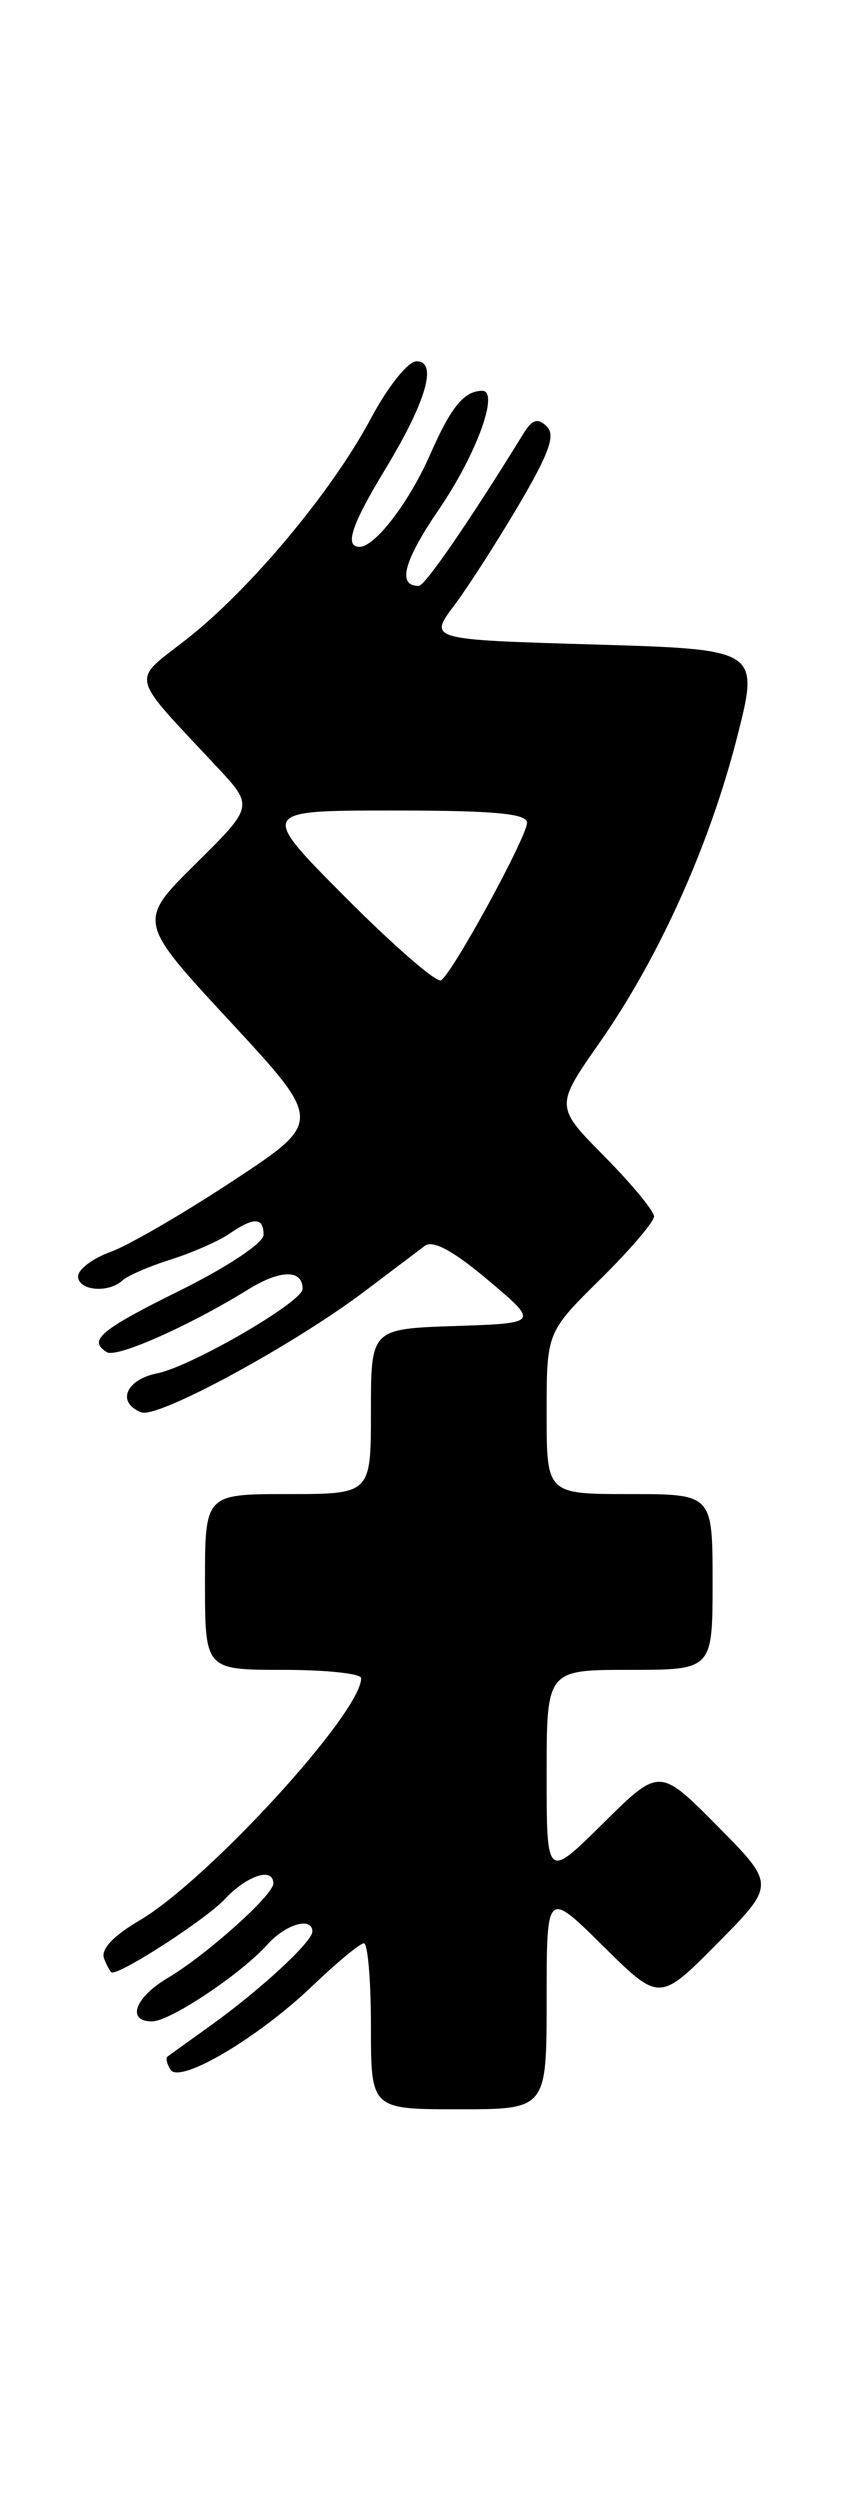<?xml version="1.0" encoding="UTF-8" standalone="no"?>
<!DOCTYPE svg PUBLIC "-//W3C//DTD SVG 1.1//EN" "http://www.w3.org/Graphics/SVG/1.1/DTD/svg11.dtd" >
<svg xmlns="http://www.w3.org/2000/svg" xmlns:xlink="http://www.w3.org/1999/xlink" version="1.1" viewBox="0 0 88 256">
 <g >
 <path fill="currentColor"
d=" M 56.00 204.78 C 56.00 193.56 56.00 193.56 61.78 199.28 C 67.56 205.00 67.56 205.00 73.50 199.00 C 79.44 193.00 79.44 193.00 73.50 187.00 C 67.56 181.00 67.56 181.00 61.78 186.72 C 56.00 192.44 56.00 192.44 56.00 181.72 C 56.00 171.00 56.00 171.00 64.50 171.00 C 73.00 171.00 73.00 171.00 73.00 162.00 C 73.00 153.00 73.00 153.00 64.50 153.00 C 56.00 153.00 56.00 153.00 56.00 144.72 C 56.00 136.43 56.00 136.43 61.50 131.00 C 64.53 128.01 67.00 125.12 67.00 124.57 C 67.00 124.01 64.72 121.25 61.93 118.43 C 56.86 113.30 56.86 113.30 61.45 106.73 C 67.52 98.05 72.69 86.56 75.51 75.50 C 77.80 66.50 77.80 66.50 60.86 66.00 C 43.91 65.50 43.91 65.50 46.53 62.00 C 47.97 60.08 50.96 55.42 53.18 51.65 C 56.29 46.35 56.93 44.54 56.00 43.65 C 55.08 42.78 54.52 42.95 53.65 44.36 C 48.14 53.30 43.54 60.00 42.90 60.00 C 40.67 60.00 41.34 57.49 44.96 52.17 C 48.84 46.49 51.20 39.98 49.38 40.02 C 47.53 40.05 46.21 41.67 44.09 46.49 C 41.93 51.42 38.43 56.00 36.83 56.00 C 35.27 56.00 36.01 53.75 39.42 48.13 C 43.66 41.14 44.87 37.00 42.67 37.00 C 41.80 37.00 39.74 39.58 37.99 42.86 C 34.01 50.33 25.62 60.37 19.11 65.46 C 13.40 69.93 13.13 68.80 22.22 78.53 C 25.99 82.57 25.99 82.57 20.04 88.46 C 14.08 94.36 14.08 94.36 23.58 104.61 C 33.07 114.86 33.07 114.86 23.86 120.93 C 18.80 124.26 13.16 127.54 11.33 128.20 C 9.50 128.86 8.00 129.99 8.00 130.70 C 8.00 132.17 11.11 132.46 12.55 131.12 C 13.07 130.64 15.30 129.67 17.50 128.98 C 19.70 128.28 22.39 127.10 23.47 126.36 C 26.01 124.61 27.00 124.64 27.00 126.45 C 27.00 127.28 23.33 129.72 18.50 132.12 C 10.23 136.21 8.99 137.26 10.95 138.47 C 11.94 139.08 19.37 135.79 25.42 132.05 C 28.73 130.00 31.00 129.98 31.00 131.99 C 31.00 133.32 19.63 139.92 16.12 140.63 C 12.87 141.28 11.91 143.64 14.48 144.63 C 16.17 145.28 30.06 137.75 37.40 132.20 C 40.09 130.17 42.85 128.09 43.52 127.58 C 44.36 126.96 46.41 128.07 49.99 131.08 C 55.23 135.50 55.23 135.50 46.62 135.79 C 38.00 136.08 38.00 136.08 38.00 144.54 C 38.00 153.00 38.00 153.00 29.50 153.00 C 21.00 153.00 21.00 153.00 21.00 162.00 C 21.00 171.00 21.00 171.00 29.00 171.00 C 33.40 171.00 37.00 171.38 37.00 171.85 C 37.00 175.39 21.35 192.49 14.31 196.65 C 11.57 198.26 10.30 199.63 10.66 200.56 C 10.97 201.35 11.33 202.00 11.48 202.00 C 12.68 202.00 21.09 196.53 22.98 194.53 C 25.31 192.04 28.00 191.16 28.00 192.88 C 28.00 194.07 21.11 200.23 17.17 202.56 C 13.82 204.54 12.93 207.00 15.57 207.00 C 17.41 207.00 24.66 202.17 27.40 199.12 C 29.29 197.02 32.00 196.25 32.00 197.80 C 32.00 198.85 26.58 203.85 21.50 207.48 C 19.30 209.06 17.34 210.46 17.15 210.61 C 16.96 210.75 17.10 211.35 17.46 211.94 C 18.39 213.45 26.44 208.70 32.03 203.34 C 34.53 200.95 36.89 199.00 37.28 199.00 C 37.68 199.00 38.00 202.82 38.00 207.50 C 38.00 216.00 38.00 216.00 47.00 216.00 C 56.00 216.00 56.00 216.00 56.00 204.78 Z  M 35.45 91.95 C 26.54 83.00 26.54 83.00 40.27 83.00 C 50.59 83.00 54.00 83.31 53.99 84.25 C 53.97 85.73 46.37 99.65 45.18 100.39 C 44.73 100.67 40.35 96.87 35.45 91.95 Z "/>
</g>
</svg>